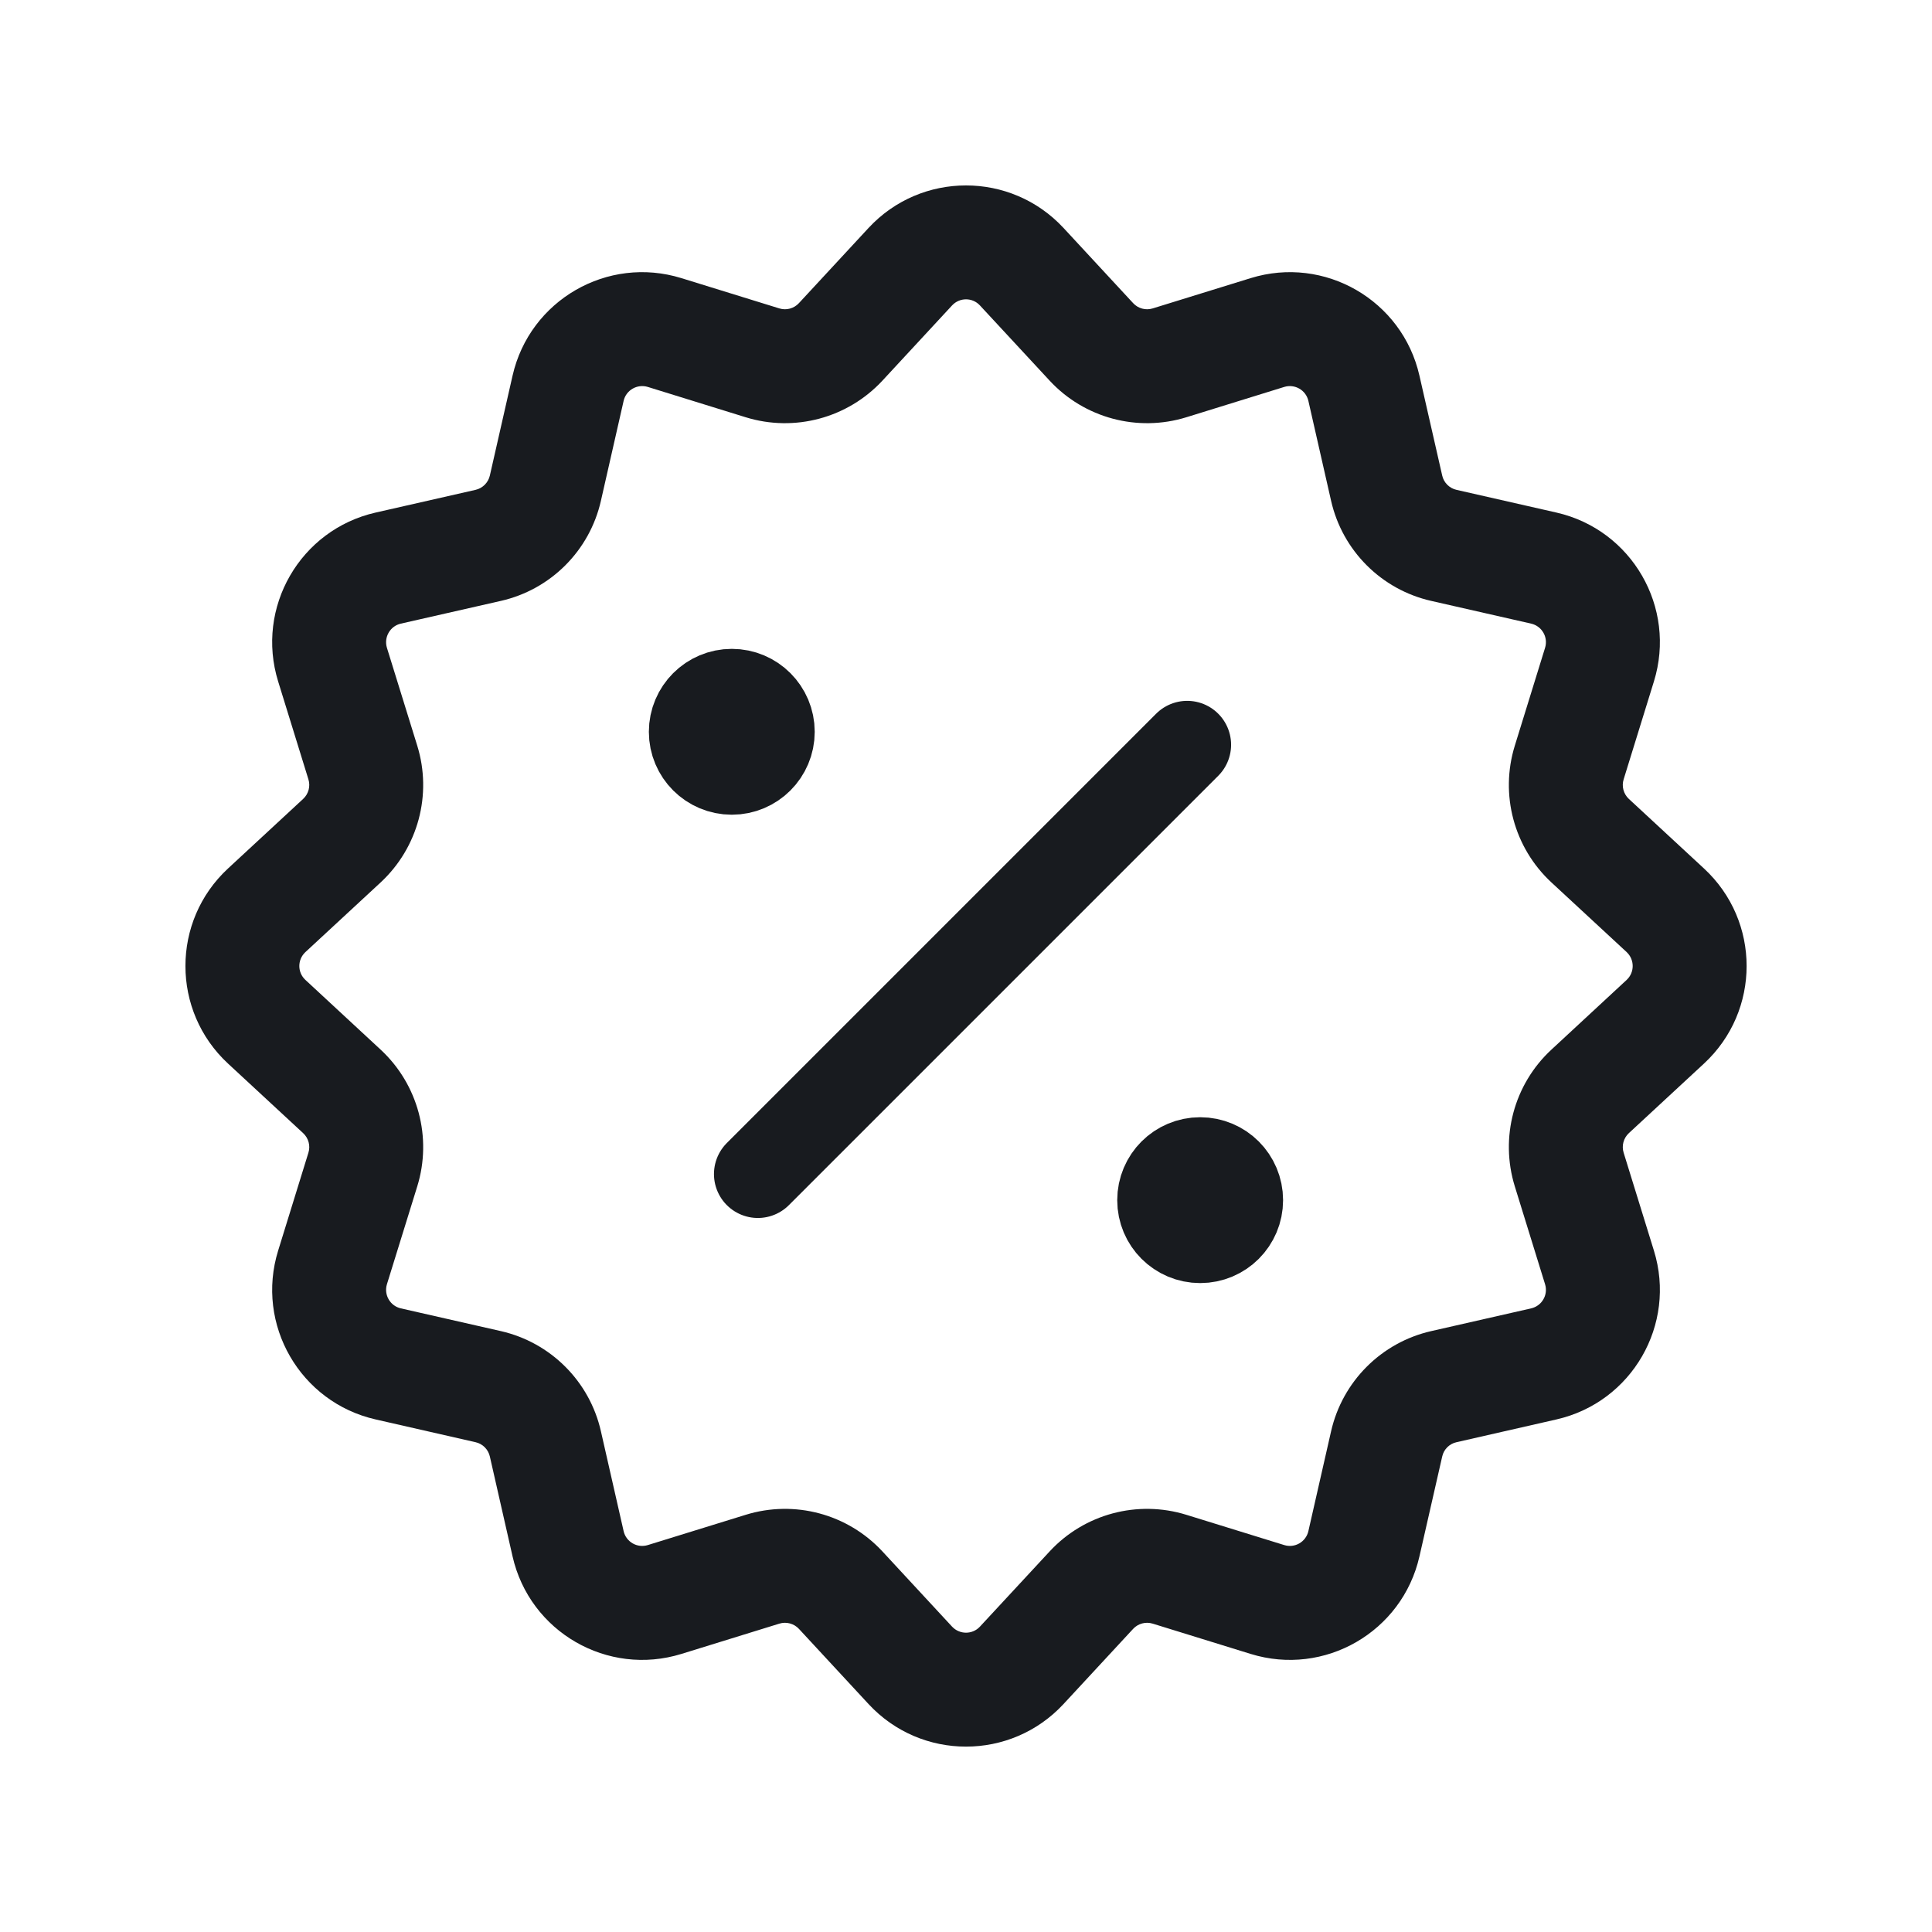 <svg width="33" height="33" viewBox="0 0 33 33" fill="none" xmlns="http://www.w3.org/2000/svg">
<path d="M12.5 12.5H12.513M20.5 20.5H20.513M20.278 12.721L12.945 20.054M13.166 12.5C13.166 12.868 12.868 13.166 12.5 13.166C12.132 13.166 11.833 12.868 11.833 12.5C11.833 12.132 12.132 11.833 12.5 11.833C12.868 11.833 13.166 12.132 13.166 12.5ZM21.166 20.5C21.166 20.868 20.868 21.166 20.5 21.166C20.131 21.166 19.833 20.868 19.833 20.5C19.833 20.131 20.131 19.833 20.5 19.833C20.868 19.833 21.166 20.131 21.166 20.5Z" stroke="#181B1F" stroke-width="1.5" stroke-linecap="round" stroke-linejoin="round"/>
<path fill-rule="evenodd" clip-rule="evenodd" d="M14.835 3.894C15.733 2.925 17.267 2.925 18.166 3.894L19.355 5.178C19.44 5.27 19.57 5.305 19.689 5.268L21.361 4.751C22.624 4.36 23.952 5.127 24.245 6.416L24.634 8.123C24.661 8.244 24.756 8.339 24.878 8.367L26.585 8.755C27.874 9.048 28.641 10.377 28.25 11.64L27.733 13.312C27.696 13.431 27.731 13.561 27.822 13.646L29.106 14.835C30.076 15.733 30.076 17.267 29.106 18.166L27.822 19.355C27.731 19.44 27.696 19.57 27.733 19.689L28.25 21.361C28.641 22.624 27.874 23.952 26.585 24.245L24.878 24.634C24.756 24.661 24.661 24.756 24.634 24.878L24.245 26.585C23.952 27.874 22.624 28.641 21.361 28.25L19.689 27.733C19.57 27.696 19.44 27.731 19.355 27.822L18.166 29.106C17.267 30.076 15.733 30.076 14.835 29.106L13.646 27.822C13.561 27.731 13.431 27.696 13.312 27.733L11.64 28.25C10.377 28.641 9.048 27.874 8.755 26.585L8.367 24.878C8.339 24.756 8.244 24.661 8.123 24.634L6.416 24.245C5.127 23.952 4.36 22.624 4.751 21.361L5.268 19.689C5.305 19.57 5.27 19.44 5.178 19.355L3.894 18.166C2.925 17.267 2.925 15.733 3.894 14.835L5.178 13.646C5.27 13.561 5.305 13.431 5.268 13.312L4.751 11.64C4.36 10.377 5.127 9.048 6.416 8.755L8.123 8.367C8.244 8.339 8.339 8.244 8.367 8.123L8.755 6.416C9.048 5.127 10.377 4.36 11.64 4.751L13.312 5.268C13.431 5.305 13.561 5.27 13.646 5.178L14.835 3.894ZM16.738 5.217C16.61 5.078 16.391 5.078 16.262 5.217L15.073 6.501C14.479 7.141 13.571 7.385 12.737 7.127L11.065 6.609C10.884 6.554 10.694 6.663 10.652 6.847L10.264 8.554C10.071 9.406 9.406 10.071 8.554 10.264L6.847 10.652C6.663 10.694 6.554 10.884 6.609 11.065L7.127 12.737C7.385 13.571 7.141 14.479 6.501 15.073L5.217 16.262C5.078 16.391 5.078 16.61 5.217 16.738L6.501 17.928C7.141 18.521 7.385 19.43 7.127 20.264L6.609 21.936C6.554 22.116 6.663 22.306 6.847 22.348L8.554 22.736C9.406 22.93 10.071 23.595 10.264 24.447L10.652 26.153C10.694 26.337 10.884 26.447 11.065 26.391L12.737 25.874C13.571 25.616 14.479 25.859 15.073 26.5L16.262 27.784C16.391 27.922 16.61 27.922 16.738 27.784L17.928 26.5C18.521 25.859 19.43 25.616 20.264 25.874L21.936 26.391C22.116 26.447 22.306 26.337 22.348 26.153L22.736 24.447C22.93 23.595 23.595 22.93 24.447 22.736L26.153 22.348C26.337 22.306 26.447 22.116 26.391 21.936L25.874 20.264C25.616 19.43 25.859 18.521 26.5 17.928L27.784 16.738C27.922 16.61 27.922 16.391 27.784 16.262L26.5 15.073C25.859 14.479 25.616 13.571 25.874 12.737L26.391 11.065C26.447 10.884 26.337 10.694 26.153 10.652L24.447 10.264C23.595 10.071 22.93 9.406 22.736 8.554L22.348 6.847C22.306 6.663 22.116 6.554 21.936 6.609L20.264 7.127C19.43 7.385 18.521 7.141 17.928 6.501L16.738 5.217Z" fill="#181B1F"/>
</svg>
